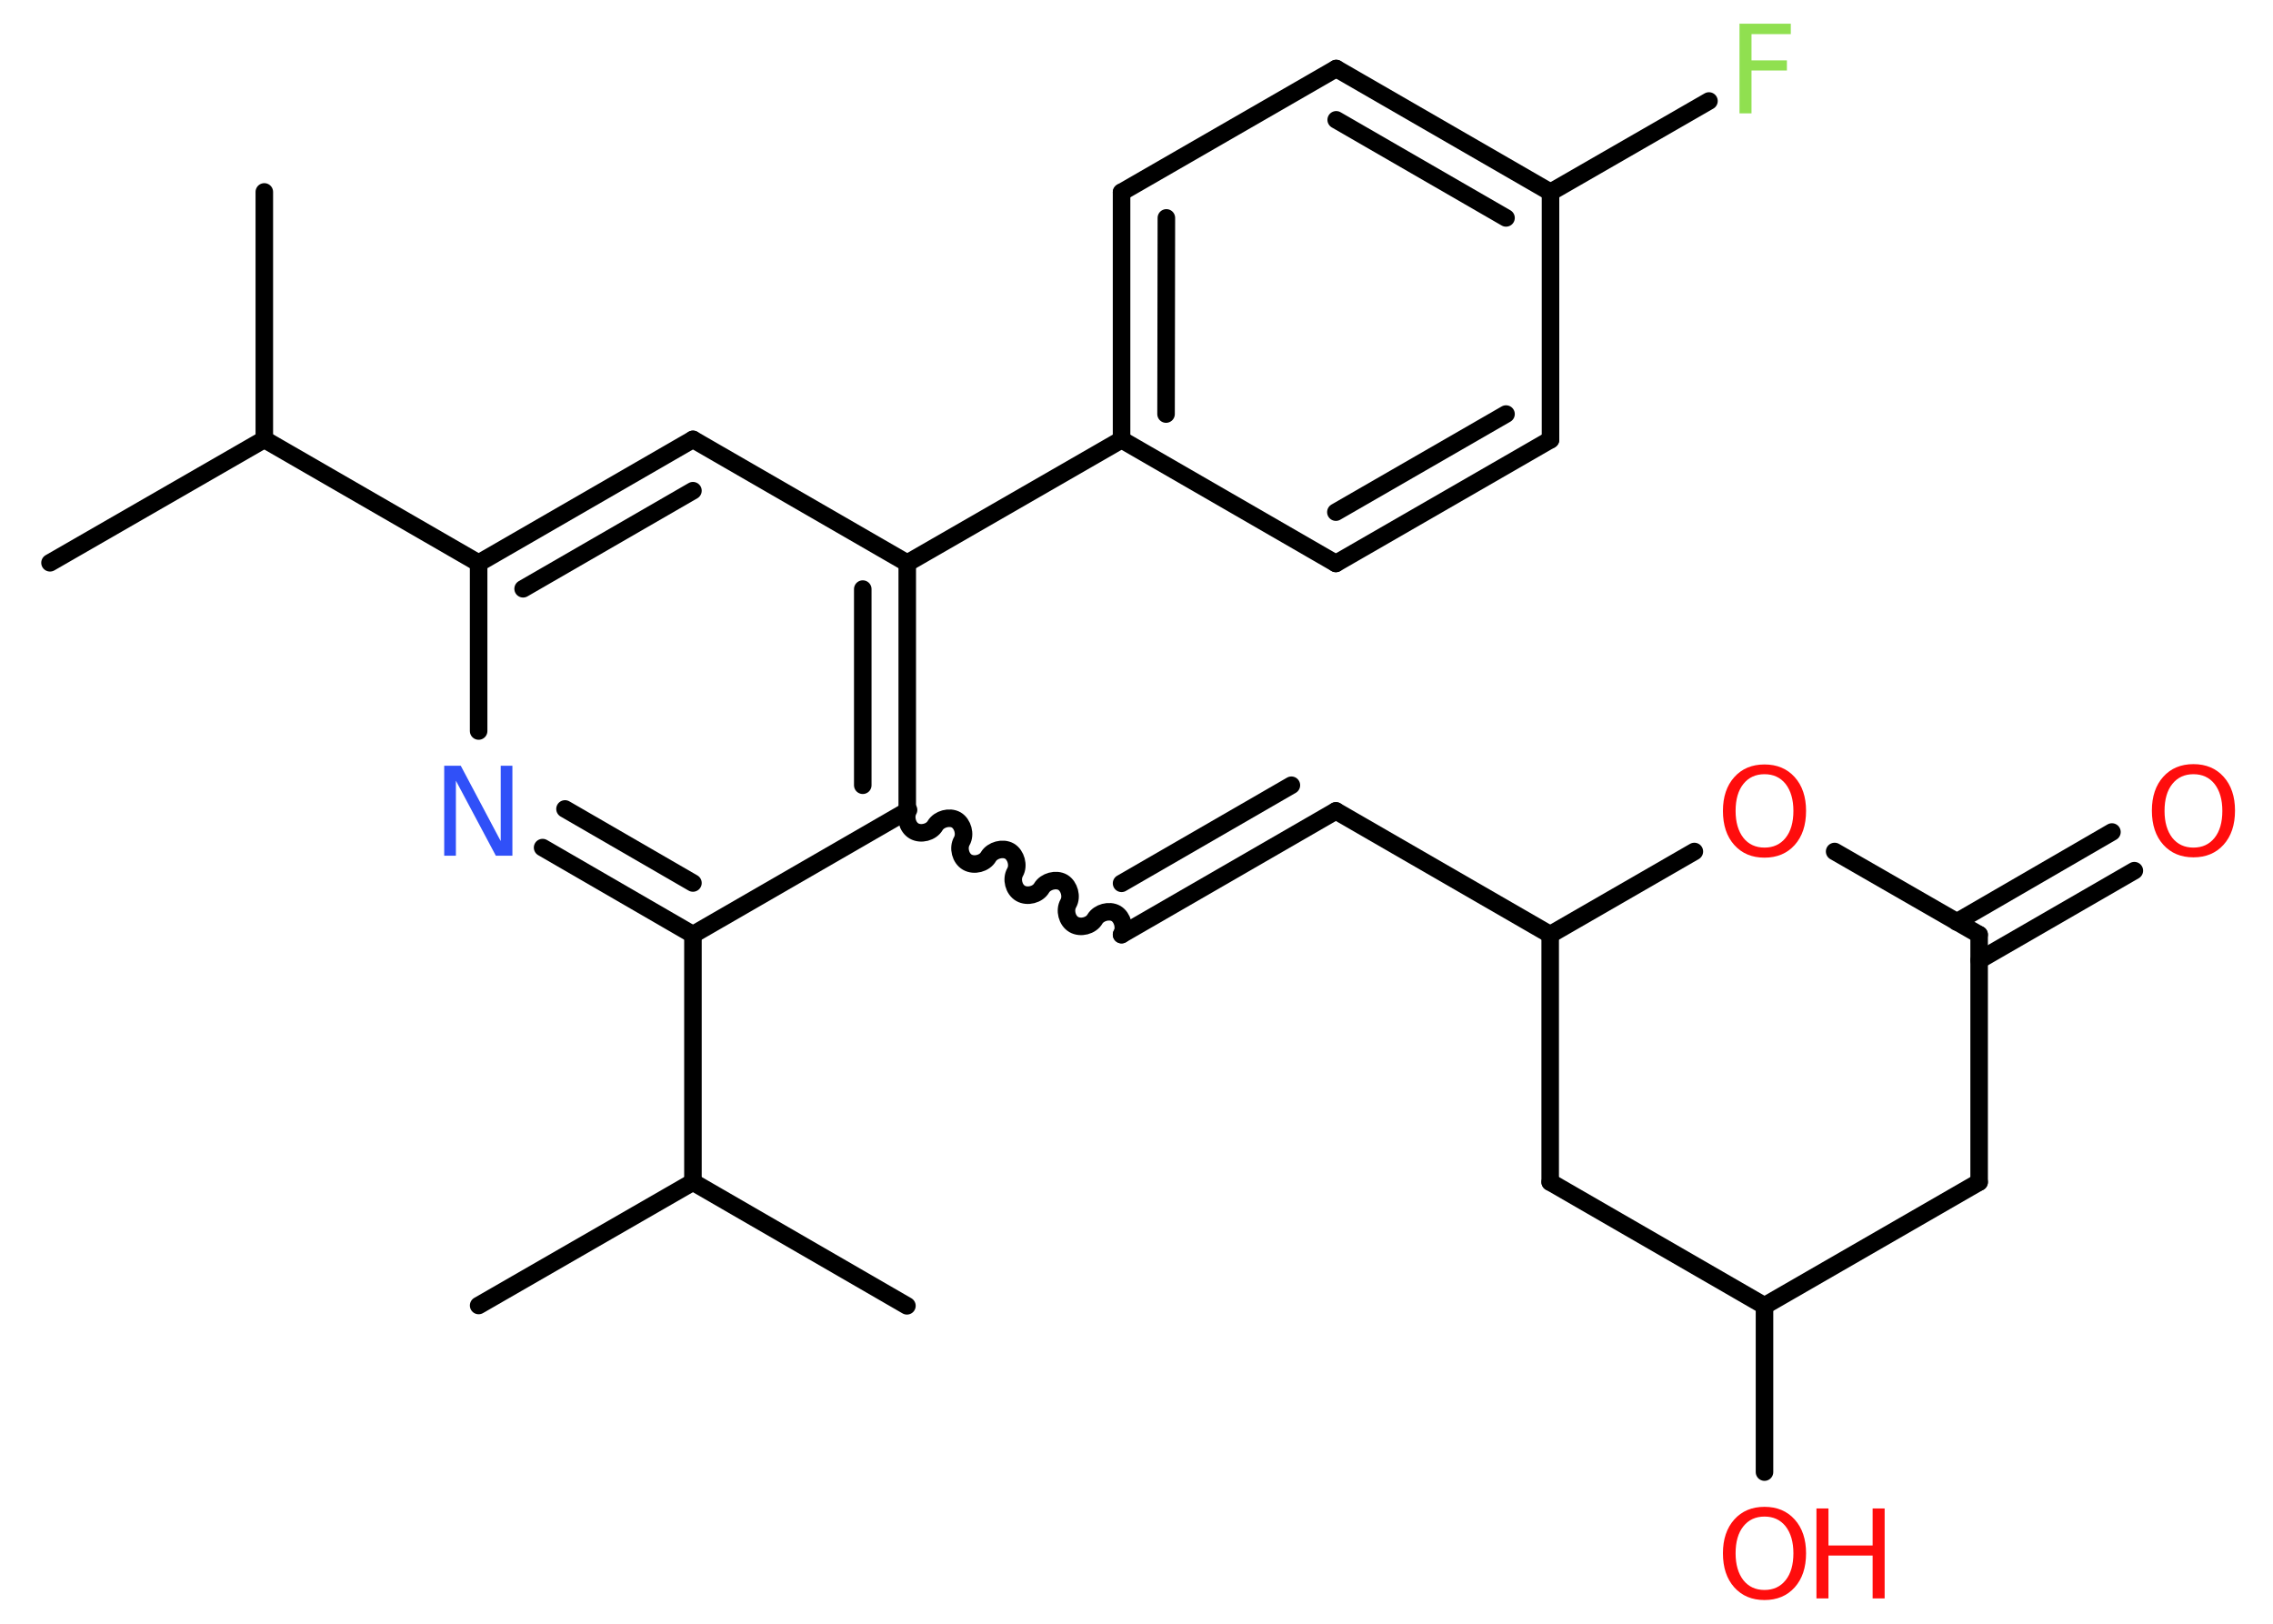 <?xml version='1.0' encoding='UTF-8'?>
<!DOCTYPE svg PUBLIC "-//W3C//DTD SVG 1.1//EN" "http://www.w3.org/Graphics/SVG/1.1/DTD/svg11.dtd">
<svg version='1.2' xmlns='http://www.w3.org/2000/svg' xmlns:xlink='http://www.w3.org/1999/xlink' width='70.0mm' height='50.0mm' viewBox='0 0 70.0 50.0'>
  <desc>Generated by the Chemistry Development Kit (http://github.com/cdk)</desc>
  <g stroke-linecap='round' stroke-linejoin='round' stroke='#000000' stroke-width='.54' fill='#FF0D0D'>
    <rect x='.0' y='.0' width='70.0' height='50.0' fill='#FFFFFF' stroke='none'/>
    <g id='mol1' class='mol'>
      <line id='mol1bnd1' class='bond' x1='1.54' y1='17.33' x2='8.14' y2='13.53'/>
      <line id='mol1bnd2' class='bond' x1='8.14' y1='13.53' x2='8.14' y2='5.91'/>
      <line id='mol1bnd3' class='bond' x1='8.14' y1='13.53' x2='14.74' y2='17.34'/>
      <g id='mol1bnd4' class='bond'>
        <line x1='21.34' y1='13.53' x2='14.74' y2='17.34'/>
        <line x1='21.34' y1='15.11' x2='16.11' y2='18.13'/>
      </g>
      <line id='mol1bnd5' class='bond' x1='21.34' y1='13.53' x2='27.94' y2='17.34'/>
      <line id='mol1bnd6' class='bond' x1='27.94' y1='17.34' x2='34.54' y2='13.54'/>
      <g id='mol1bnd7' class='bond'>
        <line x1='34.54' y1='5.92' x2='34.54' y2='13.54'/>
        <line x1='35.92' y1='6.71' x2='35.91' y2='12.75'/>
      </g>
      <line id='mol1bnd8' class='bond' x1='34.54' y1='5.92' x2='41.15' y2='2.11'/>
      <g id='mol1bnd9' class='bond'>
        <line x1='47.75' y1='5.92' x2='41.15' y2='2.11'/>
        <line x1='46.38' y1='6.71' x2='41.15' y2='3.69'/>
      </g>
      <line id='mol1bnd10' class='bond' x1='47.75' y1='5.92' x2='52.63' y2='3.11'/>
      <line id='mol1bnd11' class='bond' x1='47.75' y1='5.92' x2='47.75' y2='13.54'/>
      <g id='mol1bnd12' class='bond'>
        <line x1='41.14' y1='17.35' x2='47.75' y2='13.54'/>
        <line x1='41.14' y1='15.77' x2='46.38' y2='12.75'/>
      </g>
      <line id='mol1bnd13' class='bond' x1='34.54' y1='13.54' x2='41.14' y2='17.35'/>
      <g id='mol1bnd14' class='bond'>
        <line x1='27.94' y1='24.97' x2='27.94' y2='17.34'/>
        <line x1='26.57' y1='24.18' x2='26.57' y2='18.14'/>
      </g>
      <path id='mol1bnd15' class='bond' d='M34.54 28.78c.12 -.21 .03 -.53 -.17 -.65c-.21 -.12 -.53 -.03 -.65 .17c-.12 .21 -.44 .29 -.65 .17c-.21 -.12 -.29 -.44 -.17 -.65c.12 -.21 .03 -.53 -.17 -.65c-.21 -.12 -.53 -.03 -.65 .17c-.12 .21 -.44 .29 -.65 .17c-.21 -.12 -.29 -.44 -.17 -.65c.12 -.21 .03 -.53 -.17 -.65c-.21 -.12 -.53 -.03 -.65 .17c-.12 .21 -.44 .29 -.65 .17c-.21 -.12 -.29 -.44 -.17 -.65c.12 -.21 .03 -.53 -.17 -.65c-.21 -.12 -.53 -.03 -.65 .17c-.12 .21 -.44 .29 -.65 .17c-.21 -.12 -.29 -.44 -.17 -.65' fill='none' stroke='#000000' stroke-width='.54'/>
      <g id='mol1bnd16' class='bond'>
        <line x1='34.54' y1='28.78' x2='41.14' y2='24.97'/>
        <line x1='34.54' y1='27.2' x2='39.77' y2='24.18'/>
      </g>
      <line id='mol1bnd17' class='bond' x1='41.14' y1='24.97' x2='47.74' y2='28.78'/>
      <line id='mol1bnd18' class='bond' x1='47.74' y1='28.78' x2='47.74' y2='36.4'/>
      <line id='mol1bnd19' class='bond' x1='47.74' y1='36.4' x2='54.34' y2='40.21'/>
      <line id='mol1bnd20' class='bond' x1='54.34' y1='40.21' x2='54.34' y2='45.33'/>
      <line id='mol1bnd21' class='bond' x1='54.34' y1='40.21' x2='60.95' y2='36.4'/>
      <line id='mol1bnd22' class='bond' x1='60.95' y1='36.4' x2='60.95' y2='28.78'/>
      <g id='mol1bnd23' class='bond'>
        <line x1='60.26' y1='28.39' x2='65.04' y2='25.62'/>
        <line x1='60.95' y1='29.57' x2='65.73' y2='26.81'/>
      </g>
      <line id='mol1bnd24' class='bond' x1='60.95' y1='28.78' x2='56.5' y2='26.22'/>
      <line id='mol1bnd25' class='bond' x1='47.74' y1='28.78' x2='52.18' y2='26.22'/>
      <line id='mol1bnd26' class='bond' x1='27.94' y1='24.97' x2='21.34' y2='28.78'/>
      <line id='mol1bnd27' class='bond' x1='21.34' y1='28.78' x2='21.34' y2='36.4'/>
      <line id='mol1bnd28' class='bond' x1='21.34' y1='36.4' x2='14.74' y2='40.2'/>
      <line id='mol1bnd29' class='bond' x1='21.34' y1='36.4' x2='27.93' y2='40.21'/>
      <g id='mol1bnd30' class='bond'>
        <line x1='16.71' y1='26.1' x2='21.34' y2='28.78'/>
        <line x1='17.4' y1='24.91' x2='21.34' y2='27.19'/>
      </g>
      <line id='mol1bnd31' class='bond' x1='14.74' y1='17.34' x2='14.74' y2='22.51'/>
      <path id='mol1atm11' class='atom' d='M53.56 .73h1.59v.32h-1.21v.81h1.09v.31h-1.09v1.32h-.37v-2.77z' stroke='none' fill='#90E050'/>
      <g id='mol1atm20' class='atom'>
        <path d='M54.34 46.7q-.41 .0 -.65 .3q-.24 .3 -.24 .83q.0 .52 .24 .83q.24 .3 .65 .3q.41 .0 .65 -.3q.24 -.3 .24 -.83q.0 -.52 -.24 -.83q-.24 -.3 -.65 -.3zM54.34 46.4q.58 .0 .93 .39q.35 .39 .35 1.04q.0 .66 -.35 1.05q-.35 .39 -.93 .39q-.58 .0 -.93 -.39q-.35 -.39 -.35 -1.05q.0 -.65 .35 -1.04q.35 -.39 .93 -.39z' stroke='none'/>
        <path d='M55.94 46.45h.37v1.14h1.36v-1.14h.37v2.77h-.37v-1.32h-1.36v1.32h-.37v-2.77z' stroke='none'/>
      </g>
      <path id='mol1atm23' class='atom' d='M67.55 23.84q-.41 .0 -.65 .3q-.24 .3 -.24 .83q.0 .52 .24 .83q.24 .3 .65 .3q.41 .0 .65 -.3q.24 -.3 .24 -.83q.0 -.52 -.24 -.83q-.24 -.3 -.65 -.3zM67.55 23.53q.58 .0 .93 .39q.35 .39 .35 1.04q.0 .66 -.35 1.05q-.35 .39 -.93 .39q-.58 .0 -.93 -.39q-.35 -.39 -.35 -1.05q.0 -.65 .35 -1.04q.35 -.39 .93 -.39z' stroke='none'/>
      <path id='mol1atm24' class='atom' d='M54.34 23.84q-.41 .0 -.65 .3q-.24 .3 -.24 .83q.0 .52 .24 .83q.24 .3 .65 .3q.41 .0 .65 -.3q.24 -.3 .24 -.83q.0 -.52 -.24 -.83q-.24 -.3 -.65 -.3zM54.34 23.54q.58 .0 .93 .39q.35 .39 .35 1.04q.0 .66 -.35 1.05q-.35 .39 -.93 .39q-.58 .0 -.93 -.39q-.35 -.39 -.35 -1.05q.0 -.65 .35 -1.04q.35 -.39 .93 -.39z' stroke='none'/>
      <path id='mol1atm29' class='atom' d='M13.69 23.58h.5l1.23 2.32v-2.32h.36v2.77h-.51l-1.23 -2.31v2.31h-.36v-2.77z' stroke='none' fill='#3050F8'/>
    </g>
  </g>
</svg>
